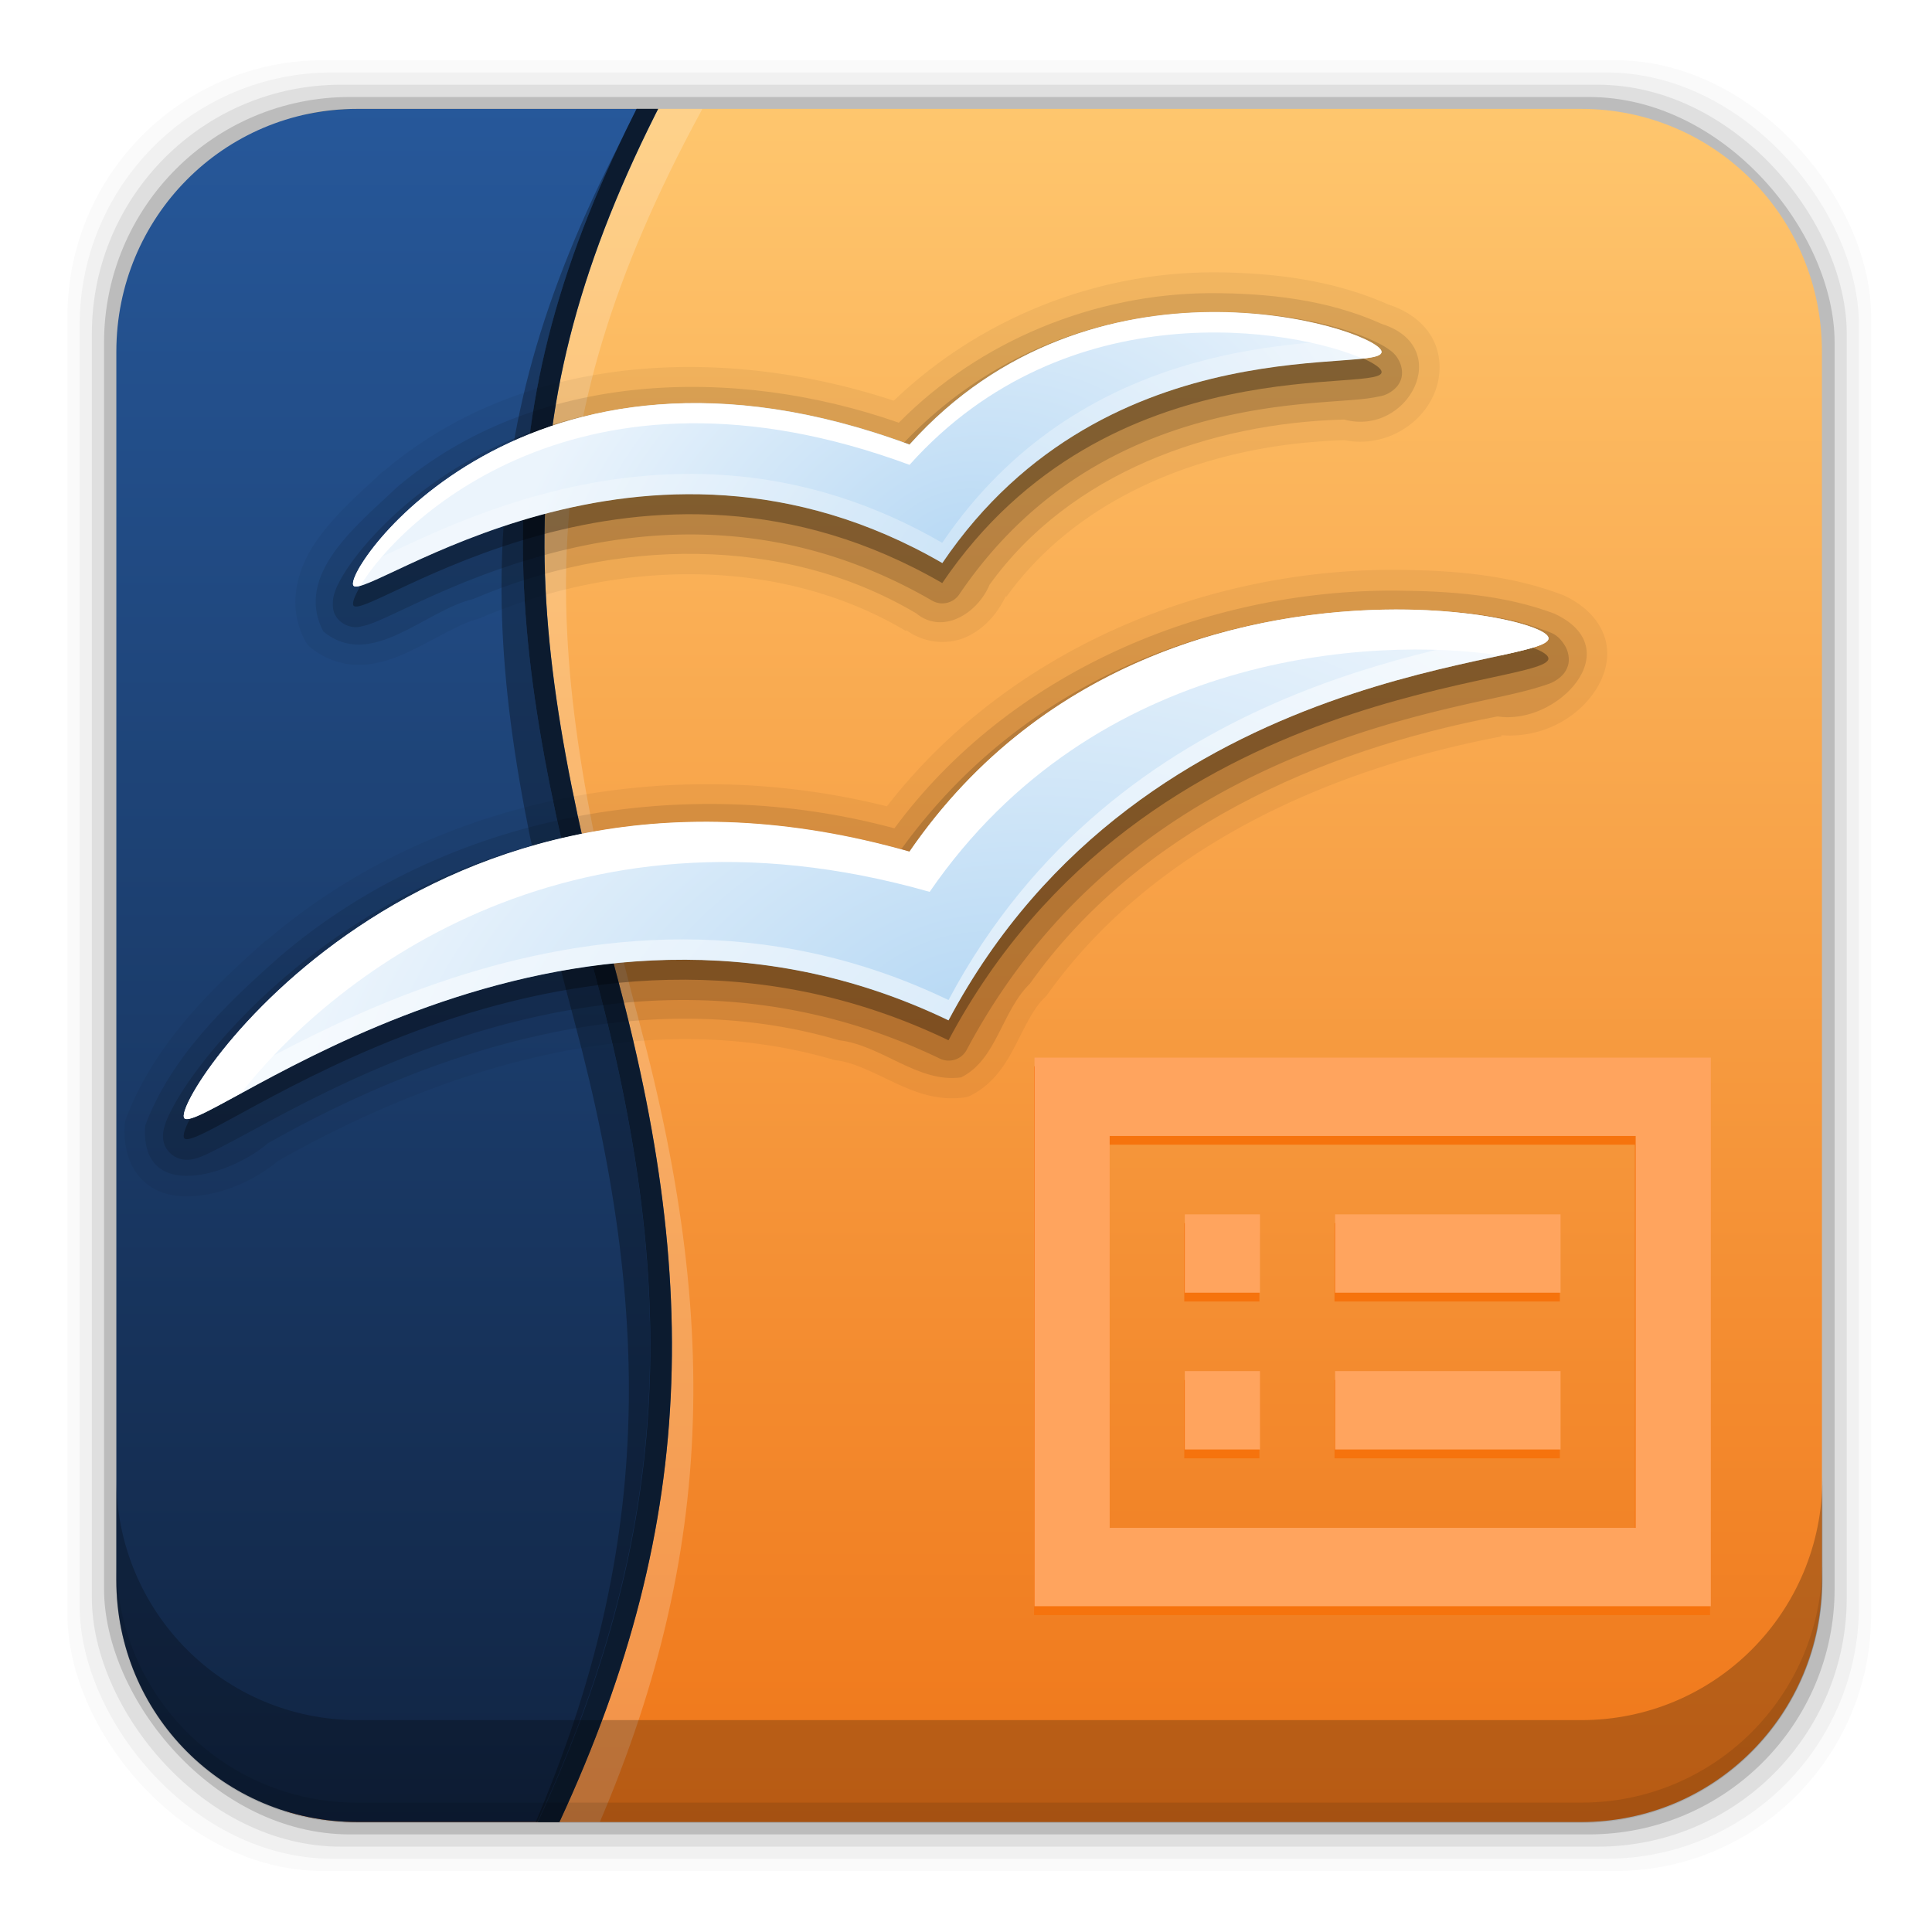 <svg height="96" width="96" xmlns="http://www.w3.org/2000/svg" xmlns:xlink="http://www.w3.org/1999/xlink" xmlns:sodipodi="http://sodipodi.sourceforge.net/DTD/sodipodi-0.dtd" xmlns:inkscape="http://www.inkscape.org/namespaces/inkscape">
 <defs>
  <linearGradient id="linearGradient3601">
   <stop stop-color="#b8d9f4"/>
   <stop stop-color="#ebf4fc" offset="1"/>
  </linearGradient>
  <filter x="-0.192" y="-0.247" height="1.494" color-interpolation-filters="sRGB" id="filter3683-5" width="1.384">
   <feGaussianBlur stdDeviation="2.88"/>
  </filter>
  <linearGradient x2="0" y1="90" y2="5.988" gradientUnits="userSpaceOnUse" id="linearGradient7500" gradientTransform="matrix(1.206 0 0 1.139 7.02 911.79)">
   <stop stop-color="#ee6f11"/>
   <stop stop-color="#ffc971" offset="1"/>
  </linearGradient>
  <linearGradient x2="0" y1="89.2" y2="6" gradientUnits="userSpaceOnUse" id="linearGradient7502" gradientTransform="matrix(1.071 0 0 1.071 -3.297 913.34)">
   <stop stop-color="#102340"/>
   <stop stop-color="#27599c" offset="1"/>
  </linearGradient>
  <radialGradient cy="58.668" r="33.906" xlink:href="#linearGradient3601" gradientUnits="userSpaceOnUse" id="radialGradient7504" cx="48.19" gradientTransform="matrix(0.947 -0.333 0.205 0.584 -9.5 28.454)"/>
  <radialGradient cy="38.667" r="25.55" xlink:href="#linearGradient3601" gradientUnits="userSpaceOnUse" id="radialGradient7506" cx="48.24" gradientTransform="matrix(0.848 -0.342 0.25 0.62 -2.314 16.411)"/>
  <clipPath clipPathUnits="userSpaceOnUse" id="clipPath7508">
   <path d="m17.75 921.77c-6.642 0-11.969 5.395-11.969 12.062v61.031c0 6.668 5.327 12.031 11.969 12.031h60.812c6.642 0 11.969-5.363 11.969-12.031v-61.031c0-6.668-5.327-12.062-11.969-12.062h-60.812z"/>
  </clipPath>
 </defs>
 <g transform="matrix(1 0 0 1 0 -956.36)">
  <rect x="3.353" rx="12.724" y="959.35" fill-opacity="0.02" height="89.98" width="89.62"/>
  <rect x="3.959" rx="12.552" y="959.96" fill-opacity="0.039" height="88.76" width="88.41"/>
  <rect x="4.564" rx="12.38" y="960.57" fill-opacity="0.078" height="87.55" width="87.2"/>
  <rect x="5.17" rx="12.208" y="961.18" fill-opacity="0.157" height="86.33" width="85.991"/>
  <g clip-path="url(#clipPath7508)" transform="matrix(1 0 0 1 0 40)">
   <rect x="14.254" rx="7.237" ry="6.837" y="918.63" fill="url(#linearGradient7500)" height="95.72" width="86.84"/>
   <path d="m9.56 919.77c-3.561 0-6.429 2.867-6.429 6.429v0.569 76.004 0.569c0 3.562 2.867 6.429 6.429 6.429h0.569 1.875 14.397c7.919-15.549 8.752-28.132 4.286-44.799-4.893-18.259-5.719-28.969 3.047-45.167l0.536-0.034h-20.926-3.214-0.569z" fill="url(#linearGradient7502)"/>
   <path d="m31.558 921.92c0.352-0.698 0.716-1.391 1.105-2.109l0.536-0.034-1.641 2.143zm-0.703 1.44c-7.961 15.415-7.058 26.042-2.31 43.761 4.187 15.625 3.721 27.664-2.88 41.92 7.574-15.214 8.346-27.658 3.951-44.062-4.526-16.891-5.569-27.327 1.239-41.618z" opacity="0.3"/>
   <path d="m33.198 919.77-0.536 0.034c-8.766 16.199-7.939 26.908-3.047 45.167 4.466 16.667 3.633 29.25-4.286 44.799h1.071c7.919-15.549 8.752-28.132 4.286-44.799-4.893-18.259-5.719-28.969 3.047-45.167l0.536-0.034h-1.071z" fill="#0c1b2f"/>
   <path d="m35.944 919.77-2.21 0.034c-8.766 16.199-7.939 26.908-3.047 45.167 4.466 16.667 3.633 29.25-4.286 44.799h2.109c6.927-14.579 7.506-26.763 3.248-42.656-4.893-18.259-5.719-28.969 3.047-45.167l1.138-2.176z" fill="#fff" opacity="0.2"/>
   <g fill-rule="evenodd" transform="matrix(1 0 0 1 -0.869 919.77)">
    <path d="m60.969 10.125c-5.792 0.04-11.491 2.352-15.688 6.375-8.31-2.741-18.294-2.477-25.343 3.5a1.022 1.022 0 0 0 -0.062 0.031c-0.89 0.853-2.238 1.971-3.219 3.344s-1.582 3.254-0.625 5.062a1.022 1.022 0 0 0 0.25 0.312c0.764 0.629 1.667 0.897 2.5 0.875 0.833-0.022 1.587-0.275 2.281-0.594 1.388-0.637 2.665-1.476 3.562-1.688a1.022 1.022 0 0 0 0.156 -0.062c6.715-2.876 14.778-3.086 21.093 0.656l0.031-0.031c0.95 0.686 2.14 0.736 3.031 0.312 0.866-0.411 1.507-1.156 1.906-2l0.032 0.03c3.771-5.234 10.394-7.612 16.812-7.781 1.956 0.37 3.723-0.717 4.406-2.219 0.36-0.792 0.436-1.757 0.062-2.625-0.363-0.842-1.15-1.511-2.219-1.875-0.031-0.014-0.063-0.018-0.094-0.031-2.842-1.262-5.927-1.599-8.875-1.594zm9.25 14.781c-9.574-0.04-19.298 4.039-25.281 11.75-10.57-2.65-22.409-0.53-30.813 6.656a1.022 1.022 0 0 0 -0.031 0c-2.711 2.389-5.582 5.182-6.969 8.875a1.022 1.022 0 0 0 -0.062 0.281c-0.075 1.165 0.252 2.173 0.938 2.812 0.685 0.64 1.572 0.793 2.406 0.75 1.605-0.083 3.168-0.832 4.281-1.75 0.045-0.037 0.113-0.056 0.156-0.094 8.299-4.654 18.225-7.641 27.438-4.938a1.022 1.022 0 0 0 0.156 0.031c0.793 0.09 1.7 0.547 2.719 1.031 1.018 0.485 2.223 1.008 3.625 0.812a1.022 1.022 0 0 0 0.312 -0.094c1.202-0.6 1.808-1.672 2.281-2.594 0.473-0.922 0.858-1.744 1.375-2.25a1.022 1.022 0 0 0 0.125 -0.125c5.166-7.276 13.868-11.214 22.594-12.875v-0.062c1.841 0.148 3.58-0.696 4.562-2.062 0.524-0.728 0.858-1.669 0.625-2.625-0.233-0.956-0.997-1.762-2.125-2.281a1.022 1.022 0 0 0 -0.094 -0.03c-2.689-1.011-5.522-1.197-8.219-1.219z" opacity="0.05"/>
    <path d="m60.969 11.156c-5.721 0.039-11.41 2.354-15.438 6.438-8.158-2.855-18.078-2.608-24.928 3.2-1.864 1.788-5.174 4.326-3.666 7.175 2.37 1.95 5.033-1.045 7.447-1.614 6.97-2.985 15.354-3.232 22.009 0.71 1.345 1.104 3.076-0.035 3.644-1.418 4.014-5.572 10.966-8.034 17.619-8.21 3.193 0.863 5.511-3.597 1.875-4.75-2.669-1.207-5.661-1.536-8.562-1.531zm9.25 14.781c-9.495-0.039-19.191 4.06-24.907 11.813-10.418-2.82-22.239-0.726-30.523 6.358-2.683 2.365-5.427 5.005-6.708 8.415-0.252 3.889 4.267 2.461 6.101 0.871 8.47-4.782 18.717-7.949 28.373-5.116 2.119 0.242 3.932 2.145 6.071 1.847 1.78-0.889 2.002-3.272 3.419-4.658 5.378-7.575 14.344-11.587 23.237-13.279 2.975 0.474 6.585-3.373 2.815-5.109-2.505-0.942-5.225-1.12-7.878-1.141z" opacity="0.1"/>
    <path d="m60.969 12.094c-4.709 0.051-10.512 1.587-15.188 6.5-9.493-3.323-16.73-1.837-21.438 0.781-2.408 1.339-4.171 2.95-5.312 4.281-0.571 0.666-0.974 1.246-1.25 1.75-0.138 0.252-0.241 0.469-0.312 0.719-0.036 0.125-0.061 0.253-0.062 0.438s-0.005 0.484 0.25 0.781c0.25 0.292 0.606 0.392 0.812 0.406s0.341-0.033 0.469-0.062c0.256-0.058 0.462-0.142 0.719-0.25 0.514-0.217 1.174-0.539 1.969-0.906 1.589-0.735 3.746-1.668 6.344-2.375 5.196-1.415 12.025-1.884 19.219 2.281a1.014 1.014 0 0 0 1.344 -0.312c3.952-5.832 9.251-8.016 13.594-8.938 2.172-0.461 4.094-0.587 5.469-0.688 0.687-0.05 1.22-0.093 1.688-0.188 0.234-0.047 0.461-0.071 0.781-0.312 0.16-0.121 0.359-0.32 0.438-0.625 0.079-0.305-0.002-0.621-0.094-0.812-0.183-0.382-0.389-0.514-0.594-0.656s-0.426-0.253-0.688-0.375c-0.524-0.245-1.196-0.502-2-0.719-1.607-0.434-3.728-0.745-6.156-0.719zm9.25 14.781c-7.132 0.012-17.625 2.334-24.563 11.906-12.053-3.214-21.407-0.095-27.562 4.031-3.137 2.104-5.457 4.447-6.969 6.344-0.756 0.949-1.299 1.77-1.656 2.438-0.179 0.334-0.319 0.614-0.406 0.906-0.044 0.146-0.089 0.297-0.094 0.5-0.005 0.203 0.018 0.549 0.344 0.875 0.3 0.3 0.66 0.35 0.875 0.344 0.215-0.006 0.355-0.048 0.5-0.094 0.289-0.091 0.579-0.243 0.906-0.406 0.655-0.327 1.487-0.78 2.531-1.344 2.088-1.127 4.959-2.597 8.375-3.812 6.833-2.432 15.779-3.842 25.062 0.625a1.014 1.014 0 0 0 1.344 -0.437c4.723-8.879 12.115-13.081 18.312-15.312 3.099-1.116 5.887-1.726 7.875-2.156 0.994-0.215 1.772-0.399 2.375-0.594 0.301-0.097 0.569-0.164 0.875-0.406 0.153-0.121 0.341-0.305 0.438-0.625s0.007-0.709-0.125-0.938c-0.382-0.662-0.749-0.694-1.219-0.875-0.47-0.181-1.048-0.356-1.75-0.5-1.403-0.287-3.284-0.472-5.469-0.469z" opacity="0.15"/>
    <path d="m60.969 13.094c-4.652 0.051-10.377 1.538-14.906 6.594-19.154-7.088-28.215 6.312-27.625 7 0.673 0.784 14.322-9.769 29.25-1.125 8.248-12.175 22.442-9.25 21.812-10.563-0.284-0.591-3.879-1.957-8.531-1.906zm9.25 14.781c-7.062 0.012-17.464 2.297-24.157 12.031-24.217-6.898-36.822 12.459-36.031 13.25 0.902 0.902 18.794-14.101 37.969-4.875 9.734-18.3 30.682-17.502 29.781-19.062-0.304-0.527-3.325-1.351-7.562-1.344z" opacity="0.3"/>
    <path d="m10.037 52.16c-0.791-0.792 11.799-20.136 36.016-13.238 10.708-15.575 30.922-12.112 31.733-10.708 0.901 1.56-20.052 0.779-29.786 19.079-19.175-9.227-37.06 5.769-37.963 4.867z" fill="url(#radialGradient7504)"/>
    <path d="m18.433 25.696c-0.591-0.688 8.476-14.106 27.63-7.018 9.059-10.113 22.855-5.85 23.423-4.667 0.63 1.313-13.543-1.616-21.792 10.558-14.928-8.644-28.589 1.911-29.261 1.127z" fill="url(#radialGradient7506)"/>
    <path d="m60.969 12.094c-4.652 0.051-10.377 1.538-14.906 6.594-19.154-7.088-28.215 6.312-27.625 7 0.047 0.055 0.174 0.045 0.344 0 1.873-3.13 10.872-12.072 27.281-6 7.837-8.748 19.205-6.748 22.5-5.281 0.665-0.074 1.046-0.18 0.937-0.407-0.284-0.591-3.879-1.957-8.531-1.906z" fill="#fff"/>
    <path d="m70.219 26.875c-7.061 0.012-17.464 2.297-24.156 12.031-24.218-6.898-36.823 12.459-36.031 13.25 0.189 0.189 1.276-0.412 2.812-1.25 4.257-5.426 15.907-15.216 34.219-10 8.229-11.969 22.039-12.693 28.375-11.75 1.616-0.355 2.545-0.588 2.344-0.938-0.304-0.527-3.326-1.351-7.562-1.344z" fill="#fff"/>
    <path d="m77 27.781c-3.821 1.14-20.587 2.683-29 18.5-18.124-8.721-35.088 4.194-37.656 4.875-0.285 0.548-0.407 0.905-0.312 1 0.901 0.902 18.793-14.101 37.968-4.875 9.734-18.3 30.682-17.502 29.781-19.062-0.077-0.133-0.38-0.286-0.781-0.438z" fill="#fff" opacity="0.5"/>
    <path d="m68.562 13.406c-3.194 0.352-14.049 0.082-20.875 10.156-13.887-8.041-26.647 0.52-28.906 1.125-0.313 0.524-0.428 0.901-0.344 1 0.673 0.784 14.322-9.769 29.25-1.125 8.249-12.174 22.443-9.249 21.813-10.562-0.077-0.159-0.424-0.365-0.938-0.594z" fill="#fff" opacity="0.3"/>
   </g>
  </g>
  <path d="m5.776 1033.9v1.013c0 6.668 5.343 12.032 11.985 12.032h60.809c6.642 0 11.985-5.364 11.985-12.032v-1.013c0 6.668-5.343 12.032-11.985 12.032h-60.809c-6.642 0-11.985-5.364-11.985-12.032z" fill-opacity="0.098"/>
  <path d="m5.776 1029.8v5.066c0 6.668 5.343 12.032 11.985 12.032h60.809c6.642 0 11.985-5.364 11.985-12.032v-5.066c0 6.668-5.343 12.032-11.985 12.032h-60.809c-6.642 0-11.985-5.364-11.985-12.032z" fill-opacity="0.235"/>
  <path d="m56.55 1016v4h4v-4h-4zm8 0v4h12v-4h-12zm-8 8v4h4v-4h-4zm8 0v4h12v-4h-12zm-16-16v28h36v-28h-36zm4 4h28v20h-28v-20z" fill="#f6730d" filter="url(#filter3683-5)" transform="matrix(0.933 0 0 0.974 6.085 27.551)"/>
  <path d="m58.873 1016.7v3.894h3.734v-3.894h-3.734zm7.468 0v3.894h11.202v-3.894h-11.202zm-7.468 7.789v3.894h3.734v-3.894h-3.734zm7.468 0v3.894h11.202v-3.894h-11.202zm-14.936-15.577v27.26h33.605v-27.26h-33.605zm3.734 3.894h26.137v19.472h-26.137v-19.472z" fill="#ffa45e"/>
 </g>
</svg>
